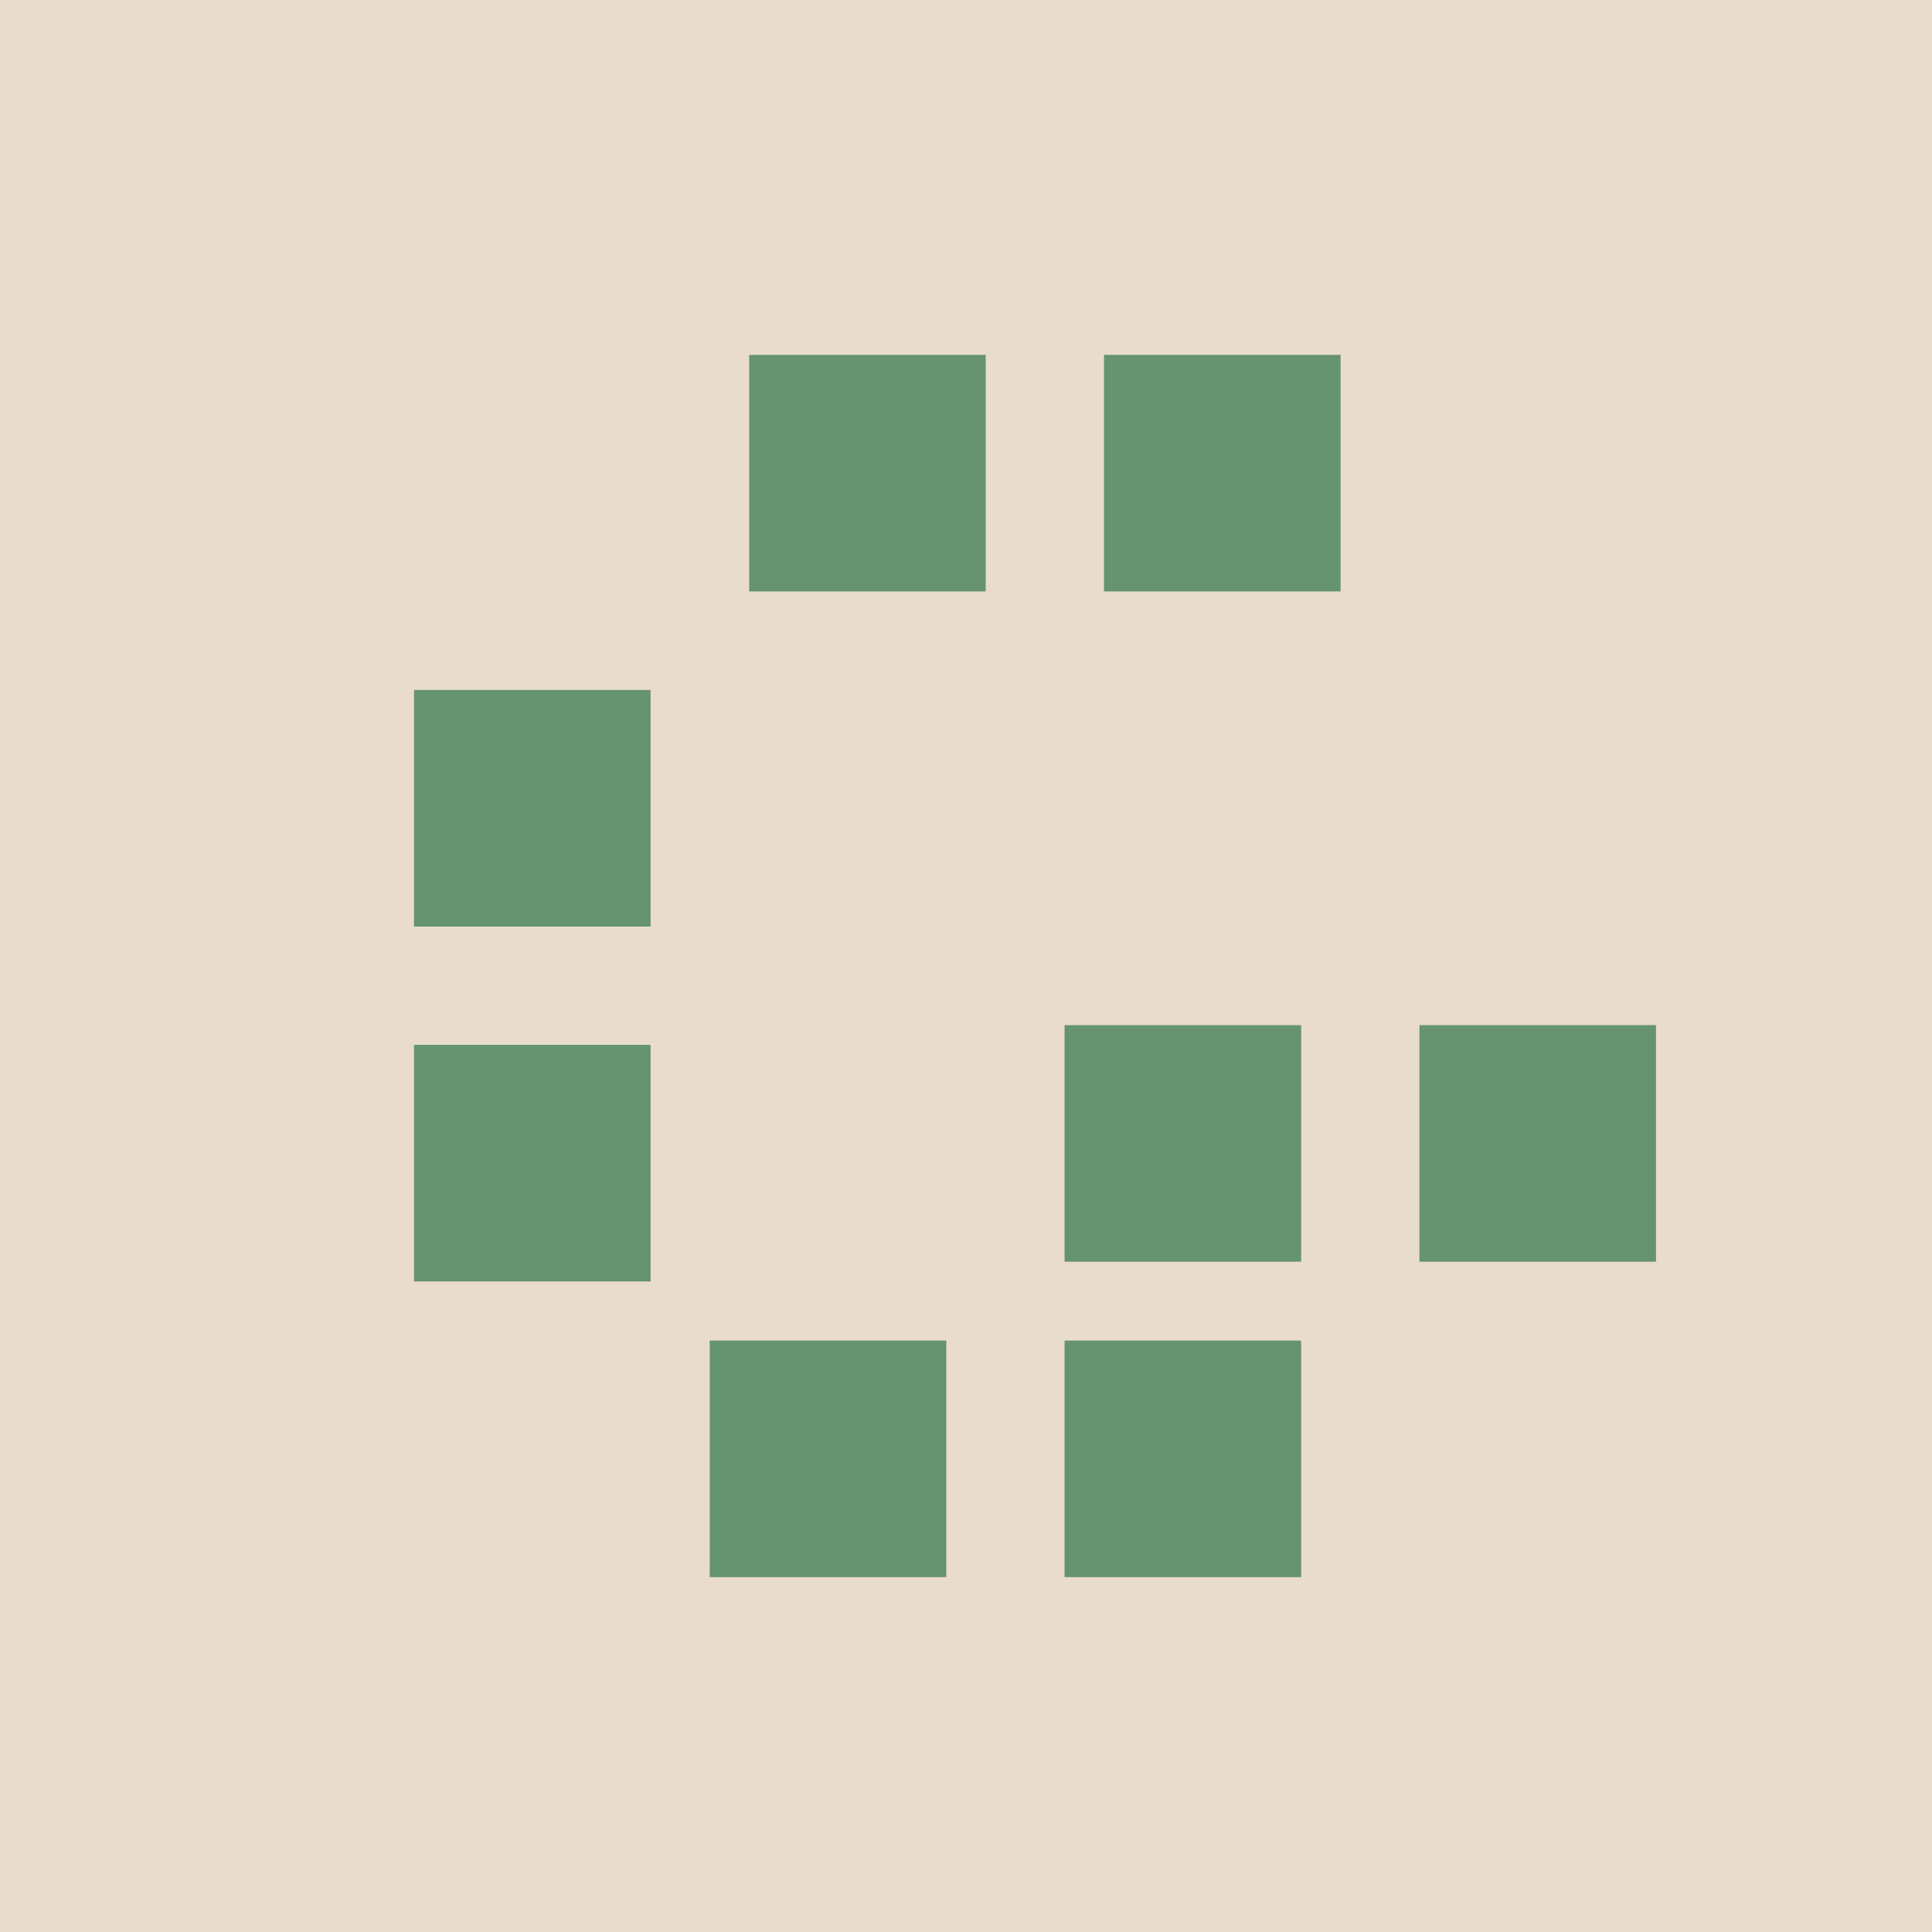 <?xml version="1.0" encoding="UTF-8"?>
<svg width="49px" height="49px" viewBox="0 0 49 49" version="1.1" xmlns="http://www.w3.org/2000/svg" xmlns:xlink="http://www.w3.org/1999/xlink">
    <title>Group 17</title>
    <g id="Page-1" stroke="none" stroke-width="1" fill="none" fill-rule="evenodd">
        <g id="Browser-Copy" transform="translate(-547, -671)">
            <g id="Group-17" transform="translate(547, 671)">
                <rect id="Rectangle" fill="#E9DCCC" x="0" y="0" width="49" height="49"></rect>
                <g id="Group-13" transform="translate(10, 9)" fill="#669371">
                    <rect id="Rectangle" x="9" y="0" width="6" height="6"></rect>
                    <rect id="Rectangle-Copy-11" x="17" y="17" width="6" height="6"></rect>
                    <rect id="Rectangle-Copy-13" x="8" y="25" width="6" height="6"></rect>
                    <g id="Group-12" transform="translate(3.5, 16) rotate(90) translate(-3.5, -16) translate(-4, 13)">
                        <rect id="Rectangle-Copy-15" transform="translate(3, 3) rotate(90) translate(-3, -3) " x="0" y="0" width="6" height="6"></rect>
                        <rect id="Rectangle-Copy-16" transform="translate(12, 3) rotate(90) translate(-12, -3) " x="9" y="0" width="6" height="6"></rect>
                    </g>
                    <rect id="Rectangle-Copy" x="18" y="0" width="6" height="6"></rect>
                    <rect id="Rectangle-Copy-12" x="26" y="17" width="6" height="6"></rect>
                    <rect id="Rectangle-Copy-14" x="17" y="25" width="6" height="6"></rect>
                </g>
            </g>
        </g>
    </g>
</svg>
